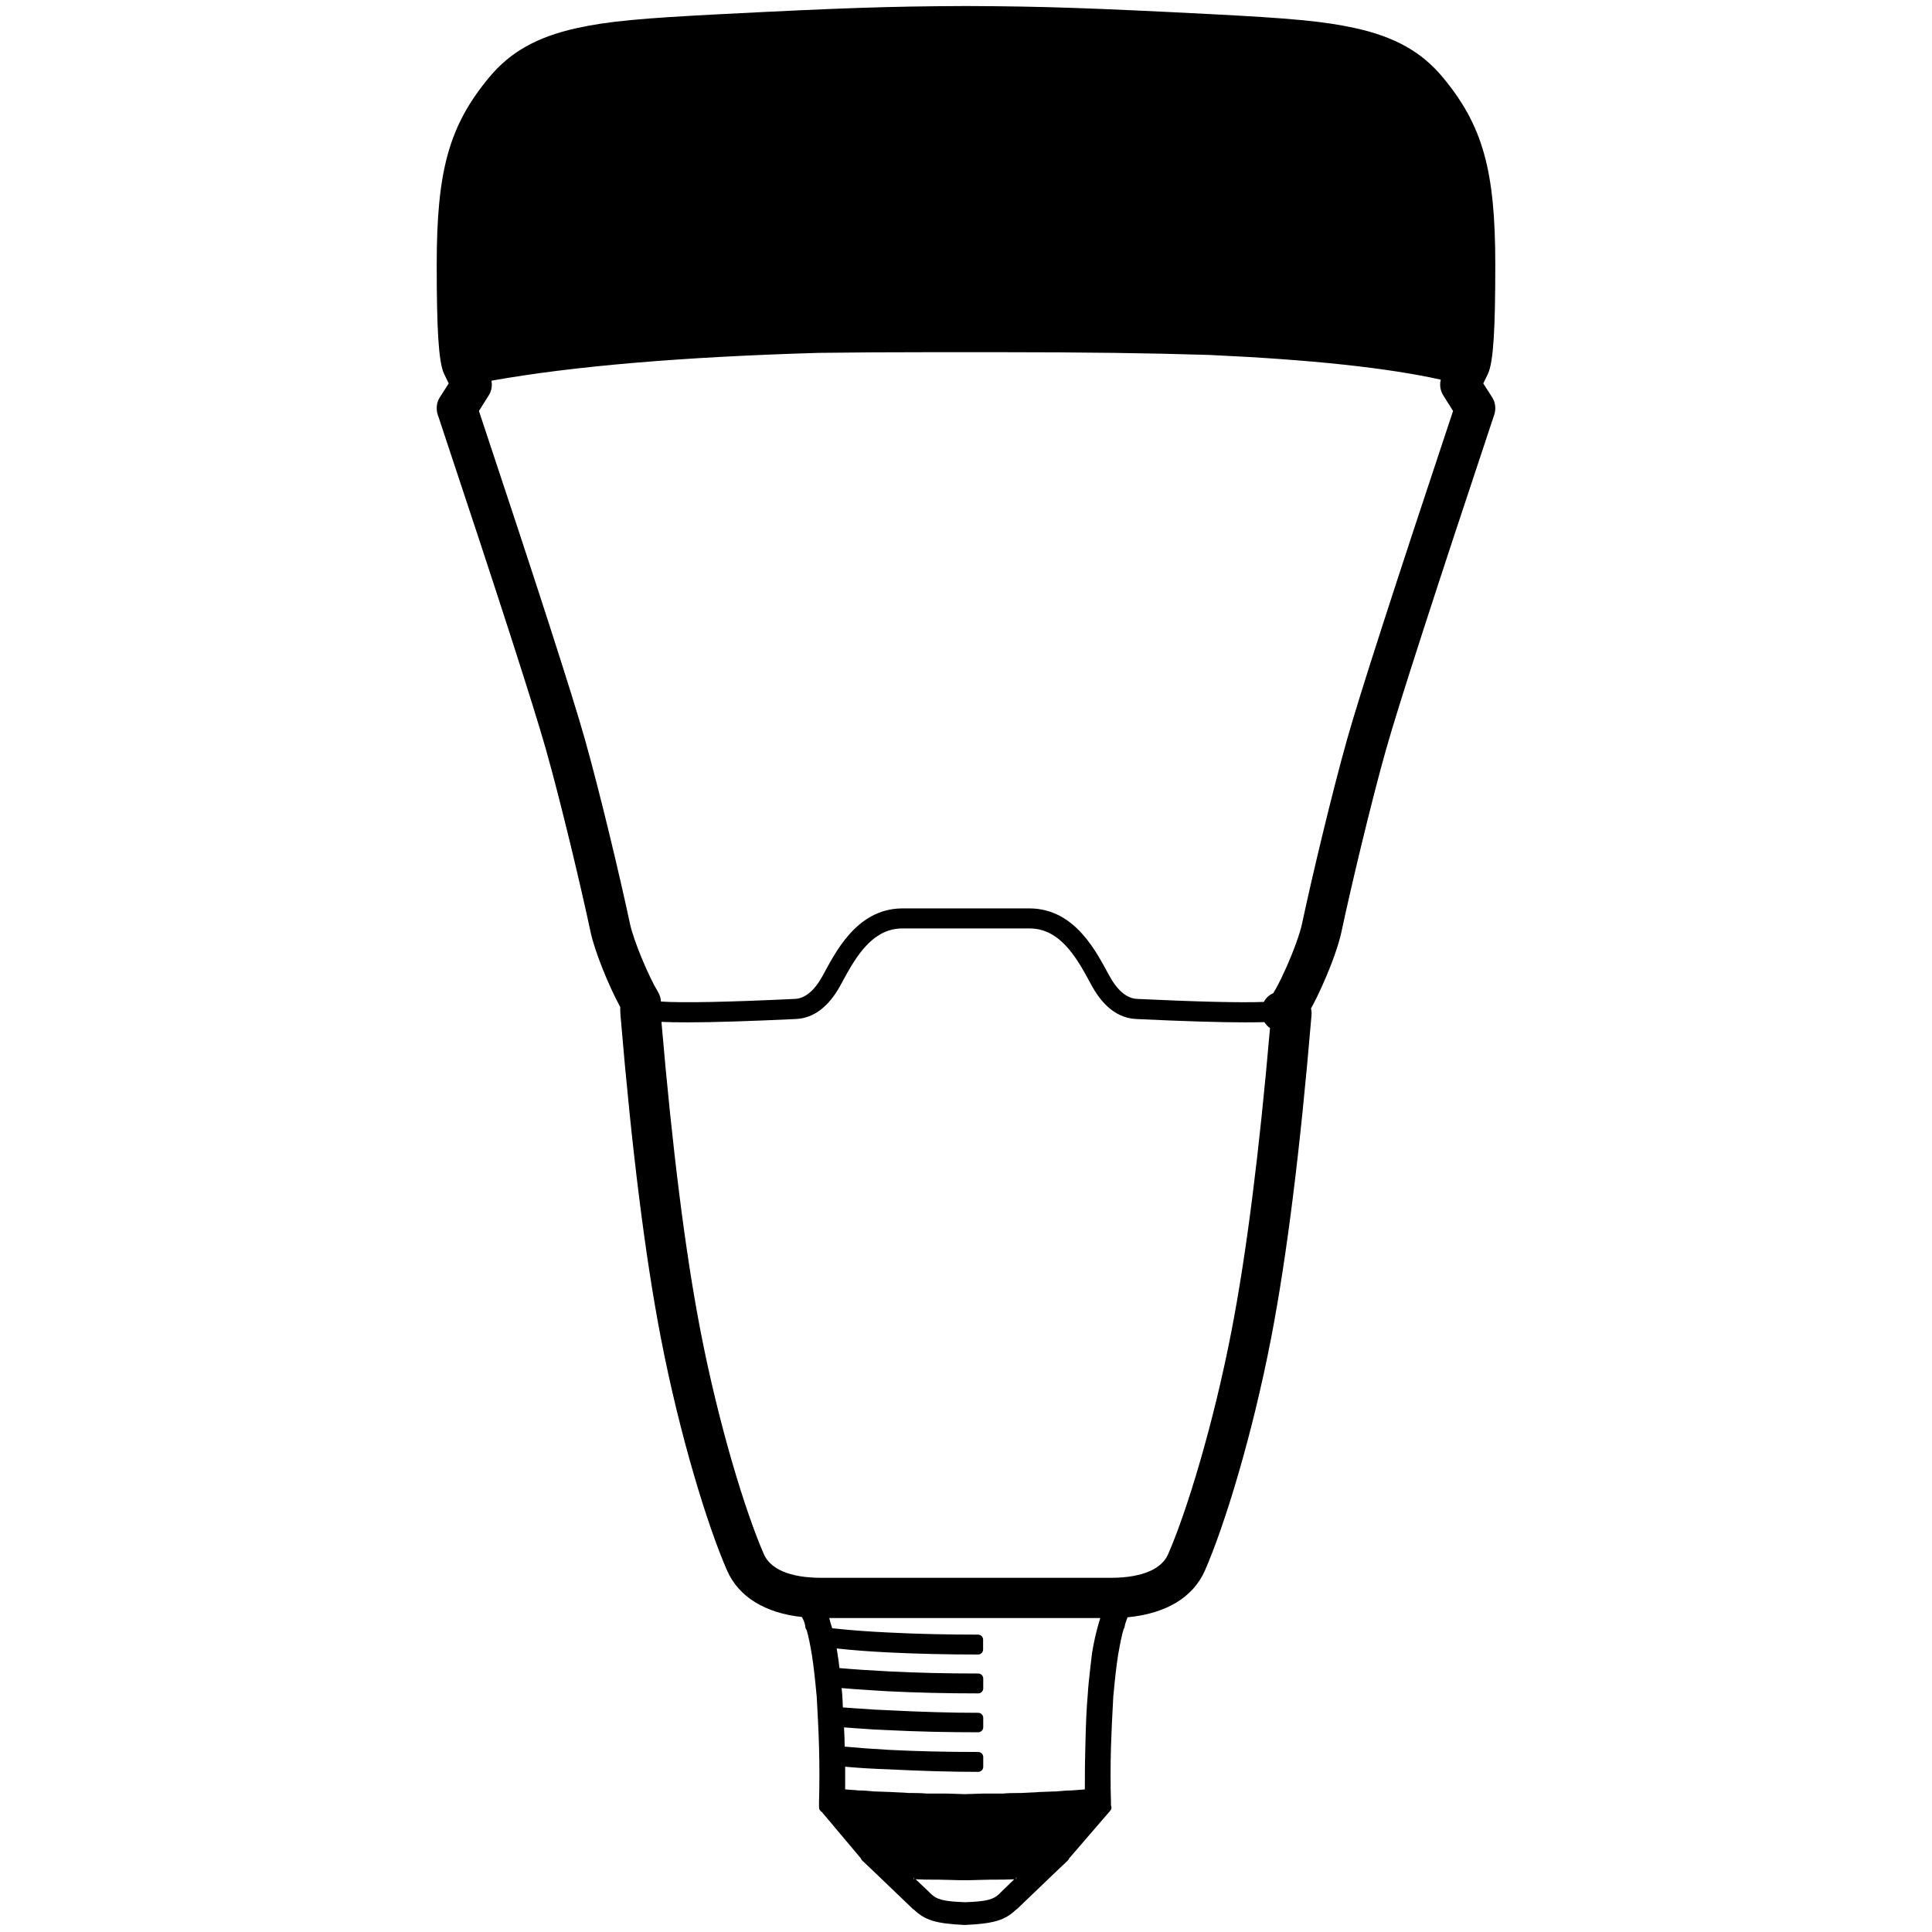 <?xml version="1.0" encoding="UTF-8"?>
<svg width="960px" height="960px" viewBox="0 0 960 960" version="1.1" xmlns="http://www.w3.org/2000/svg" xmlns:xlink="http://www.w3.org/1999/xlink">
    <!-- Generator: Sketch 57.1 (83088) - https://sketch.com -->
    <title>light_bulb</title>
    <desc>Created with Sketch.</desc>
    <g id="light_bulb" stroke="none" stroke-width="1" fill="none" fill-rule="evenodd">
        <path d="M481.071,3 C518.255,3.148 542.069,3.964 601.556,7.019 C640.963,9.043 657.945,10.536 673.57,14.007 C692.971,18.318 706.371,25.699 716.963,38.471 C736.938,62.557 743,84.955 743,131.547 C743,163.248 742.112,179.63 739.407,185.63 C739.366,185.72 739.324,185.81 739.281,185.899 L737.034,190.512 L737.484,191.227 L741.464,197.442 C742.493,199.05 743.015,200.896 743,202.754 C743.013,203.858 742.844,204.968 742.487,206.04 C712.827,295.051 694.868,350.637 688.688,372.539 C681.264,398.847 671.445,440.09 666.499,463.31 C665.143,469.678 661.651,479.323 657.445,488.798 C655.308,493.614 653.307,497.754 651.412,501.118 C651.682,502.175 651.782,503.292 651.686,504.433 C646.087,571.086 639.406,624.523 631.624,664.806 C622.228,713.446 608.463,758.098 598.753,780.307 C592.829,793.855 579.192,801.835 560.276,803.619 L560.295,803.567 C559.716,805.071 559.61,805.357 559.396,806.005 C559.11,806.871 558.926,807.605 558.83,808.292 C558.769,808.729 558.593,809.141 558.323,809.487 C557.452,812.33 556.737,815.811 555.542,822.553 C554.71,827.919 554.069,833.641 553.186,842.968 C552.601,853.716 552.252,861.117 552.03,868.233 C551.774,877.739 551.774,886.749 552.031,895.267 L552.031,896.991 C552.446,897.832 552.4,898.899 551.683,899.73 L531.262,923.408 C531.142,923.788 530.923,924.151 530.591,924.466 L523.52,931.18 L505.432,948.517 C505.309,948.635 505.174,948.74 505.029,948.831 L504.787,948.983 C499.463,953.965 494.332,955.831 479.614,956.497 L479.501,956.5 L479.243,956.5 L479.128,956.497 C464.621,955.83 459.534,953.963 454.213,948.983 L453.971,948.831 C453.826,948.74 453.691,948.635 453.568,948.517 L435.49,931.188 L428.409,924.466 C428.068,924.142 427.846,923.766 427.728,923.374 L408.333,900.325 C407.524,899.911 406.969,899.069 406.969,898.097 L406.97,895.191 C407.226,886.749 407.226,877.739 406.97,868.224 C406.882,864.458 406.724,860.408 406.489,855.63 C406.369,853.185 406.244,850.815 406.043,847.152 C406.023,846.787 406.001,846.378 405.966,845.754 L405.928,845.052 C405.881,844.208 405.847,843.58 405.821,843.067 C404.932,833.652 404.291,827.921 403.463,822.578 C402.552,817.072 401.709,812.983 400.81,809.926 C400.398,809.48 400.146,808.884 400.146,808.229 L400.146,808.086 C399.99,806.797 399.488,805.415 398.566,803.659 L398.488,803.495 C380.233,801.494 367.048,793.574 361.247,780.307 C351.537,758.098 337.772,713.446 328.376,664.806 C320.594,624.523 313.913,571.086 308.314,504.433 C308.199,503.068 308.161,501.72 308.201,500.39 C302.507,489.999 295.505,472.718 293.501,463.31 C288.555,440.09 278.736,398.847 271.312,372.539 C265.194,350.858 247.531,296.161 218.401,208.705 L217.513,206.039 C217.156,204.968 216.987,203.858 217.001,202.754 C216.986,201.02 217.44,199.296 218.337,197.767 L218.536,197.442 L222.483,191.278 L222.965,190.512 L220.719,185.898 C220.675,185.809 220.633,185.72 220.593,185.63 C217.888,179.63 217,163.248 217,131.547 C217,84.955 223.062,62.557 243.037,38.471 C253.629,25.699 267.029,18.318 286.43,14.007 C302.055,10.536 319.037,9.043 358.444,7.019 C417.931,3.964 441.745,3.148 478.969,3 L481.071,3 Z M454.944,933.777 L461.777,940.222 L461.909,940.358 L462.313,940.801 C465.348,943.772 468.323,944.808 479.564,945.201 C490.634,944.814 493.688,943.804 496.678,940.936 L496.816,940.802 L497.217,940.36 L497.327,940.246 L503.996,933.78 L503.479,933.812 C500.896,933.961 498.245,933.996 493.134,933.998 L492.228,933.999 L491.848,934.001 C490.456,934.01 489.052,934.048 486.242,934.138 C484.089,934.207 483.041,934.237 481.787,934.259 C480.983,934.273 480.228,934.281 479.501,934.281 C477.499,934.281 475.85,934.242 472.558,934.138 C469.411,934.038 468.051,934.004 466.504,933.999 L465.607,933.998 C460.63,933.996 458.007,933.96 455.454,933.809 L454.944,933.777 Z M497.231,940.456 L496.867,940.751 C496.91,940.719 497.002,940.644 497.231,940.456 Z M454.011,932.898 L453.95,933.707 C453.982,933.71 454.013,933.712 454.045,933.714 L454.139,933.714 L454.139,933.019 L454.011,932.898 Z M504.981,932.825 L504.861,932.942 L504.861,933.714 L504.954,933.714 C504.985,933.712 505.016,933.71 505.047,933.707 L504.981,932.825 Z M412.05,804.001 C412.3,804.838 412.522,805.692 412.714,806.548 C413.079,807.585 413.333,808.352 413.527,809.064 C421.739,809.985 431.295,810.704 441.46,811.182 C455.331,811.898 470.692,812.24 486.001,812.24 C487.327,812.24 488.411,813.271 488.496,814.575 L488.501,814.74 L488.501,819.622 C488.501,821.002 487.382,822.122 486.001,822.122 C470.607,822.122 455.149,821.779 441.015,821.057 C431.852,820.608 423.223,819.947 415.742,819.106 C415.92,820.074 416.033,820.778 416.122,821.494 C416.568,824.299 416.887,826.606 417.116,828.857 C424.046,829.475 431.813,829.987 441.524,830.499 C455.389,831.216 470.745,831.557 486.066,831.557 C487.392,831.557 488.476,832.589 488.561,833.893 L488.566,834.057 L488.566,838.94 C488.566,840.321 487.447,841.44 486.066,841.44 C470.685,841.44 455.221,841.097 441.048,840.374 C439.878,840.301 435.938,840.06 435.616,840.04 C427.681,839.551 422.683,839.205 418.193,838.799 C418.265,839.771 418.374,840.888 418.527,842.293 C418.6,843.276 418.641,844.11 418.71,845.856 C418.754,846.943 418.788,847.741 418.824,848.408 C419.32,848.442 419.84,848.478 420.389,848.517 L421.229,848.577 C421.793,848.618 422.392,848.661 423.147,848.716 C423.206,848.721 424.882,848.843 425.371,848.879 C432.588,849.405 436.829,849.664 441.524,849.817 C457.299,850.633 472.85,851.088 486.066,851.088 C487.392,851.088 488.476,852.119 488.561,853.423 L488.566,853.588 L488.566,858.259 C488.566,859.639 487.447,860.759 486.066,860.759 C470.697,860.759 455.227,860.416 441.119,859.696 C436.479,859.541 432.198,859.275 425.079,858.748 C424.555,858.709 423.981,858.666 422.894,858.585 C422.014,858.52 421.373,858.472 420.747,858.427 C420.269,858.392 419.817,858.359 419.385,858.328 C419.605,862.529 419.687,864.669 419.693,867.23 L419.693,867.883 C425.846,868.476 432.765,868.975 441.524,869.489 C455.383,870.206 470.732,870.547 486.066,870.547 C487.392,870.547 488.476,871.579 488.561,872.883 L488.566,873.047 L488.566,877.93 C488.566,879.311 487.447,880.43 486.066,880.43 C472.788,880.43 457.182,879.975 441.116,879.156 C433.816,878.904 427.011,878.506 420.953,877.957 L419.95,877.864 L419.95,889.135 L420.274,889.171 L420.289,889.172 C420.992,889.242 421.523,889.278 422.891,889.358 C424.565,889.456 425.408,889.522 426.325,889.654 C428.859,889.661 431.275,889.824 434.26,890.149 C435.444,890.152 436.469,890.192 438.465,890.294 C440.441,890.395 441.263,890.429 442.202,890.432 L442.36,890.432 L442.531,890.438 C443.593,890.511 444.397,890.549 446.38,890.629 C448.867,890.729 450.061,890.793 451.431,890.927 L452.444,890.928 C453.988,890.93 454.873,890.939 455.935,890.963 C457.416,890.997 458.752,891.061 460.022,891.164 L460.563,891.21 L470.297,891.21 C471.459,891.214 472.492,891.248 474.558,891.339 L474.912,891.355 C477.028,891.449 478.072,891.486 479.142,891.493 L479.679,891.494 C480.801,891.491 481.753,891.456 483.989,891.355 C486.186,891.255 487.336,891.215 488.649,891.211 L498.427,891.21 C500.635,890.99 502.571,890.935 506.711,890.928 L507.6,890.927 C508.618,890.852 509.518,890.808 511.356,890.734 C513.073,890.665 513.755,890.633 514.661,890.577 C515.283,890.538 515.859,890.495 516.408,890.443 C516.485,890.436 516.563,890.432 516.64,890.432 C517.649,890.432 518.45,890.401 520.535,890.294 C522.549,890.191 523.579,890.151 524.775,890.149 C525.155,890.117 525.499,890.087 526.205,890.025 C529.288,889.754 530.717,889.658 532.467,889.654 C533.17,889.579 533.829,889.533 535.026,889.463 C536.816,889.358 537.544,889.306 538.516,889.195 L538.702,889.173 L539.05,889.135 C539.056,879.116 539.108,873.963 539.308,867.542 C539.562,856.351 539.86,849.284 540.47,842.399 C540.732,838.049 541.134,834.014 541.842,828.049 C541.931,827.3 542.241,824.721 542.236,824.761 C542.372,823.619 542.476,822.738 542.571,821.911 L542.606,821.604 L542.621,821.493 C543.474,816.136 544.667,810.865 545.962,806.505 C546.163,805.71 546.419,804.867 546.718,804.002 L412.05,804.001 Z M511.501,461.331 L448.499,461.331 C439.184,461.331 431.905,466.548 425.014,476.819 C423.674,478.817 422.383,480.951 420.977,483.45 C420.178,484.871 417.734,489.372 417.55,489.713 L417.28,490.198 C411.704,500.117 404.433,506.007 395.228,506.352 C371.963,507.45 354.138,508 341.704,508 C336.376,508 332.124,507.947 328.668,507.759 C334.124,571.43 340.579,622.534 348.013,661.012 C357.132,708.218 370.46,751.455 379.572,772.295 C382.696,779.441 392.059,784 408.087,784 L552.457,784 C568.166,783.892 577.341,779.355 580.428,772.295 C589.54,751.455 602.868,708.218 611.987,661.012 C619.3,623.158 625.666,573.086 631.066,510.85 C629.893,510.05 628.964,509.032 628.281,507.886 C625.446,507.972 622.153,508 618.296,508 C605.862,508 588.037,507.45 564.772,506.352 C555.567,506.007 548.296,500.117 542.72,490.198 L542.46,489.731 C542.528,489.855 539.865,484.946 539.023,483.45 C537.617,480.951 536.326,478.817 534.986,476.819 C528.095,466.548 520.816,461.331 511.501,461.331 Z M496.136,175 L463.46,175 C442.839,175 424.055,175.111 406.874,175.333 C338.829,177.331 284.602,181.942 244.192,189.167 C244.692,191.648 244.235,194.261 242.854,196.456 L237.981,204.202 C266.864,290.939 284.366,345.156 290.56,367.107 C298.122,393.901 308.034,435.534 313.062,459.143 C314.776,467.189 322.176,485.011 326.974,492.93 C327.847,494.371 328.337,496 328.412,497.664 C339.044,498.382 361.176,497.949 394.805,496.362 C399.988,496.185 404.634,492.365 408.743,484.9 C414.845,473.815 425.325,451.826 447.814,451.388 L448.499,451.381 L511.501,451.381 C534.462,451.381 545.093,473.703 551.257,484.9 C555.366,492.365 560.012,496.185 565.195,496.362 C595.417,497.788 616.353,498.283 628.004,497.847 C628.958,496.013 630.509,494.455 632.658,493.514 C633.088,492.836 633.589,491.984 634.139,490.988 C635.647,488.251 637.409,484.642 639.165,480.685 C642.856,472.369 645.929,463.881 646.938,459.143 C651.966,435.534 661.878,393.901 669.44,367.107 C675.634,345.157 693.136,290.939 722.019,204.203 L717.145,196.457 C715.668,194.109 715.248,191.282 715.922,188.651 C689.456,182.752 651.103,178.657 600.867,176.368 C572.18,175.456 537.904,175 496.136,175 Z" id="Combined-Shape" fill="#000000" fill-rule="nonzero"></path>
    </g>
</svg>